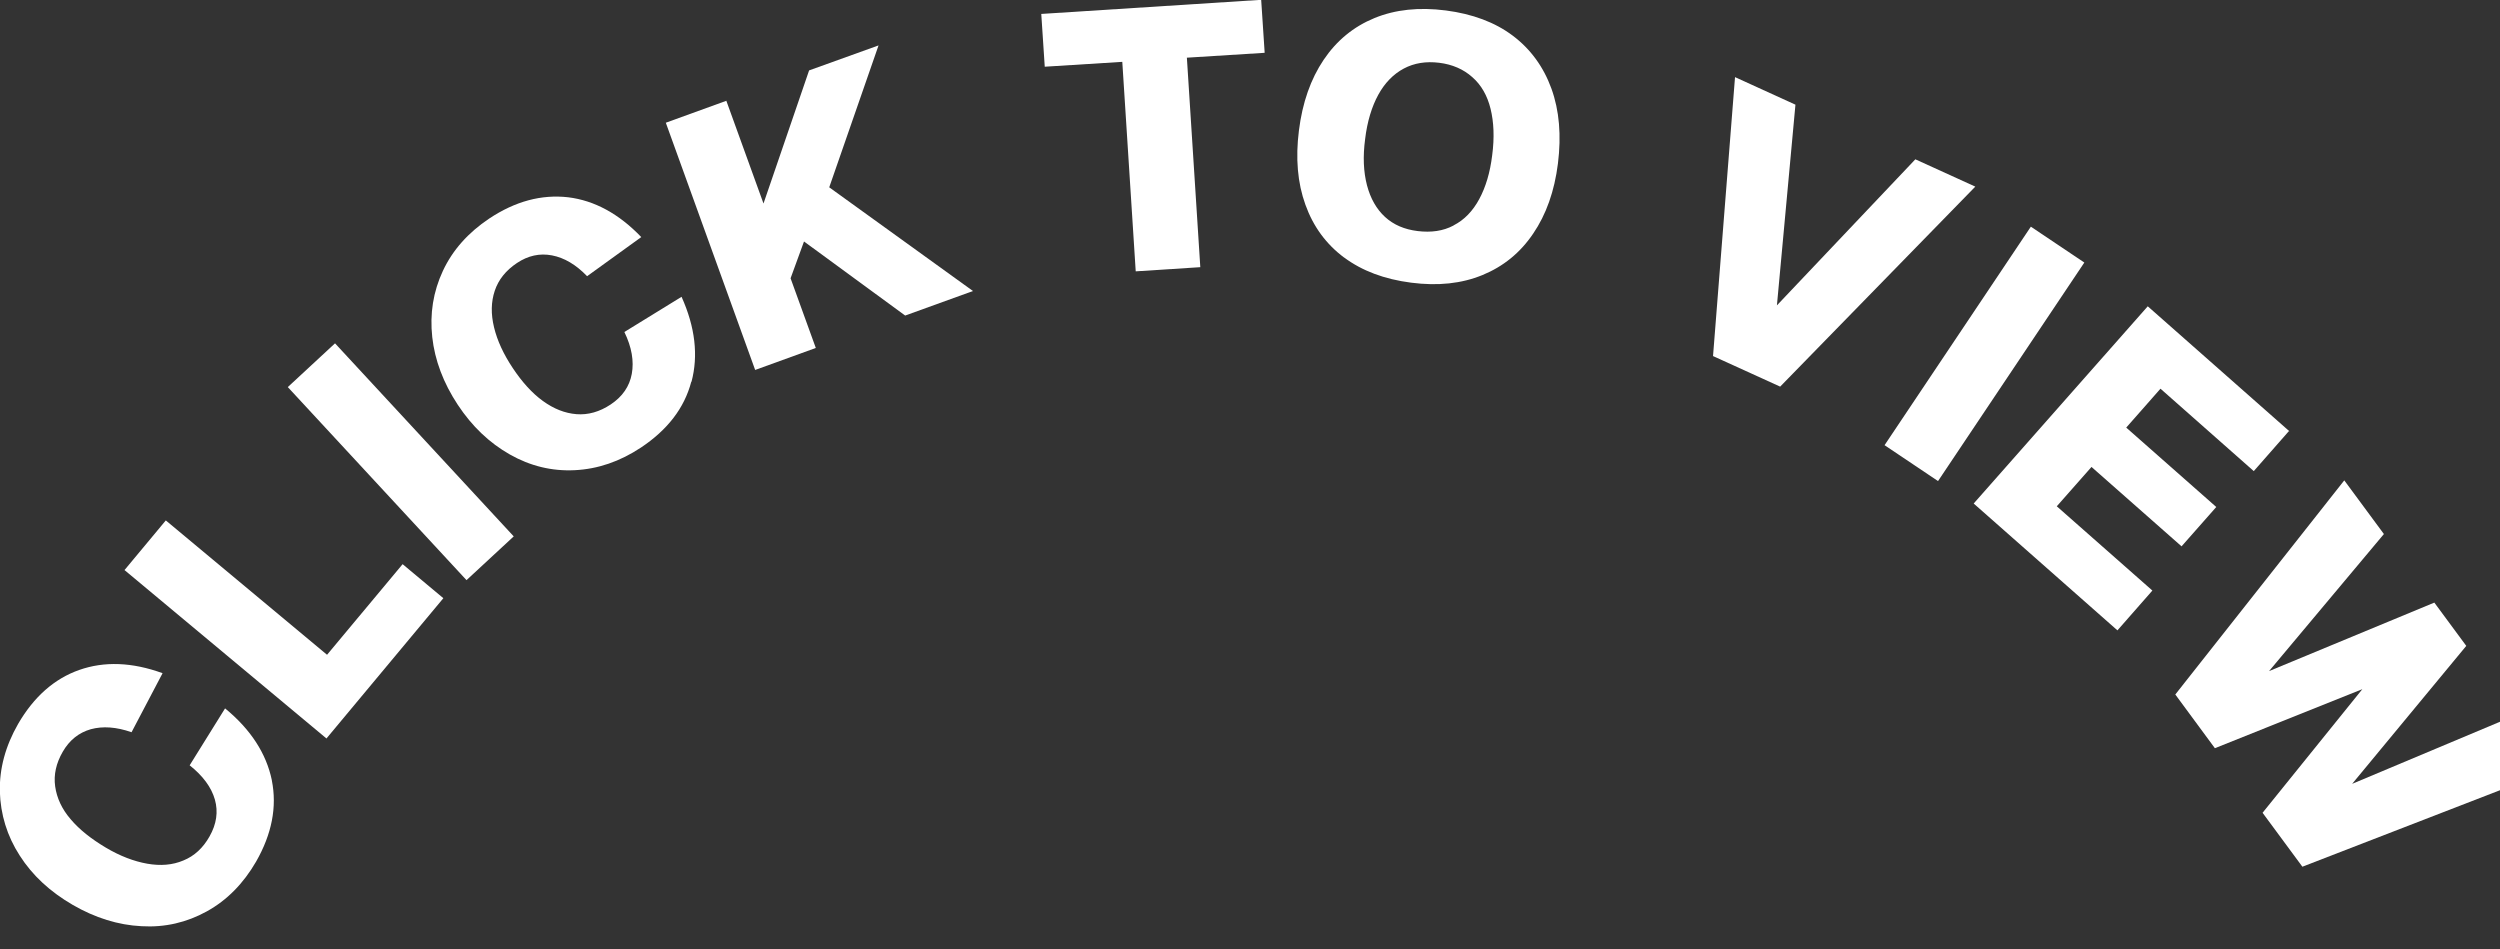 <svg width="108" height="41" viewBox="0 0 108 41" fill="none" xmlns="http://www.w3.org/2000/svg">
<rect x="0" y="0" width="108" height="41" fill="#333333" stroke="none"/>
<path d="M11.743 33.712C11.973 34.862 11.743 36.032 11.063 37.222C10.513 38.172 9.803 38.892 8.933 39.372C8.063 39.852 7.123 40.072 6.113 40.012C5.103 39.962 4.113 39.652 3.143 39.092C2.163 38.522 1.403 37.822 0.853 36.962C0.303 36.112 0.023 35.182 -0.007 34.192C-0.027 33.202 0.233 32.232 0.783 31.272C1.463 30.102 2.343 29.322 3.423 28.942C4.503 28.562 5.703 28.602 7.023 29.082L5.683 31.632C5.023 31.402 4.443 31.362 3.923 31.502C3.403 31.652 3.003 31.972 2.713 32.472C2.423 32.972 2.313 33.472 2.383 33.972C2.453 34.472 2.673 34.952 3.053 35.392C3.433 35.842 3.943 36.242 4.563 36.612C5.183 36.982 5.793 37.212 6.363 37.312C6.933 37.412 7.453 37.372 7.923 37.172C8.393 36.982 8.773 36.632 9.053 36.132C9.353 35.602 9.433 35.072 9.283 34.542C9.133 34.012 8.763 33.512 8.193 33.062L9.723 30.602C10.833 31.512 11.503 32.552 11.743 33.702V33.712Z" fill="white"/>
<path d="M5.383 24.622L7.163 22.482L15.383 29.332L13.123 29.492L17.393 24.372L19.153 25.842L14.103 31.902L5.373 24.622H5.383Z" fill="white"/>
<path d="M14.473 14.832L22.193 23.172L20.153 25.062L12.433 16.722L14.473 14.832Z" fill="white"/>
<path d="M29.863 16.492C29.563 17.632 28.833 18.572 27.693 19.332C26.773 19.942 25.823 20.262 24.833 20.312C23.843 20.362 22.903 20.132 22.023 19.632C21.143 19.132 20.393 18.422 19.773 17.482C19.153 16.542 18.783 15.562 18.673 14.562C18.563 13.552 18.713 12.602 19.133 11.702C19.553 10.802 20.223 10.052 21.133 9.442C22.263 8.692 23.393 8.392 24.543 8.522C25.683 8.662 26.733 9.232 27.703 10.242L25.363 11.932C24.883 11.432 24.373 11.132 23.843 11.032C23.313 10.932 22.813 11.042 22.333 11.362C21.853 11.682 21.533 12.082 21.373 12.562C21.213 13.042 21.203 13.562 21.343 14.142C21.483 14.722 21.753 15.302 22.153 15.902C22.553 16.502 22.983 16.982 23.453 17.322C23.923 17.662 24.403 17.852 24.903 17.892C25.403 17.932 25.903 17.792 26.383 17.472C26.893 17.132 27.193 16.692 27.293 16.152C27.393 15.602 27.293 15.002 26.973 14.342L29.443 12.822C30.033 14.132 30.173 15.362 29.873 16.492H29.863Z" fill="white"/>
<path d="M31.373 4.342L32.983 8.792L34.953 3.042L37.953 1.962L35.823 8.092L42.033 12.572L39.103 13.632L34.733 10.432L34.153 12.022L35.243 15.032L32.623 15.982L28.763 5.302L31.383 4.352L31.373 4.342Z" fill="white"/>
<path d="M54.623 2.282L51.273 2.492L51.853 11.542L49.063 11.722L48.483 2.672L45.133 2.882L44.983 0.602L54.483 -0.008L54.633 2.272L54.623 2.282Z" fill="white"/>
<path d="M58.073 11.132C57.293 10.552 56.733 9.792 56.393 8.842C56.053 7.902 55.963 6.832 56.113 5.642C56.263 4.432 56.623 3.412 57.183 2.582C57.743 1.752 58.473 1.152 59.373 0.782C60.273 0.412 61.303 0.302 62.463 0.452C63.613 0.602 64.583 0.962 65.353 1.542C66.123 2.122 66.683 2.892 67.023 3.832C67.363 4.772 67.453 5.852 67.303 7.062C67.153 8.262 66.793 9.272 66.233 10.092C65.673 10.922 64.943 11.512 64.043 11.882C63.143 12.252 62.123 12.362 60.963 12.212C59.803 12.062 58.843 11.702 58.063 11.122L58.073 11.132ZM62.803 9.732C63.253 9.502 63.623 9.122 63.903 8.602C64.183 8.082 64.373 7.452 64.463 6.702C64.563 5.942 64.533 5.272 64.393 4.702C64.253 4.132 63.993 3.672 63.603 3.332C63.223 2.992 62.743 2.782 62.173 2.712C61.603 2.642 61.093 2.722 60.643 2.962C60.193 3.202 59.823 3.582 59.543 4.092C59.263 4.602 59.063 5.252 58.973 6.012C58.873 6.762 58.903 7.422 59.053 8.002C59.203 8.572 59.463 9.032 59.833 9.372C60.203 9.712 60.673 9.912 61.243 9.982C61.823 10.052 62.343 9.982 62.793 9.742L62.803 9.732Z" fill="white"/>
<path d="M77.563 4.522L76.763 13.192L82.743 6.882L85.333 8.062L76.903 16.702L74.003 15.382L74.953 3.332L77.563 4.522Z" fill="white"/>
<path d="M90.043 11.342L83.723 20.782L81.413 19.232L87.733 9.792L90.043 11.342Z" fill="white"/>
<path d="M98.873 18.632L97.363 20.352L93.333 16.792L91.853 18.472L95.743 21.902L94.243 23.602L90.353 20.172L88.853 21.872L92.983 25.512L91.473 27.232L85.263 21.752L92.783 13.232L98.903 18.632H98.873Z" fill="white"/>
<path d="M102.983 23.072L98.023 28.992L105.163 26.032L106.543 27.902L101.613 33.862L108.733 30.872L110.443 33.192L99.463 37.442L97.743 35.112L102.053 29.772L95.683 32.322L93.973 30.002L101.273 20.752L102.993 23.082L102.983 23.072Z" fill="white"/>
</svg>
